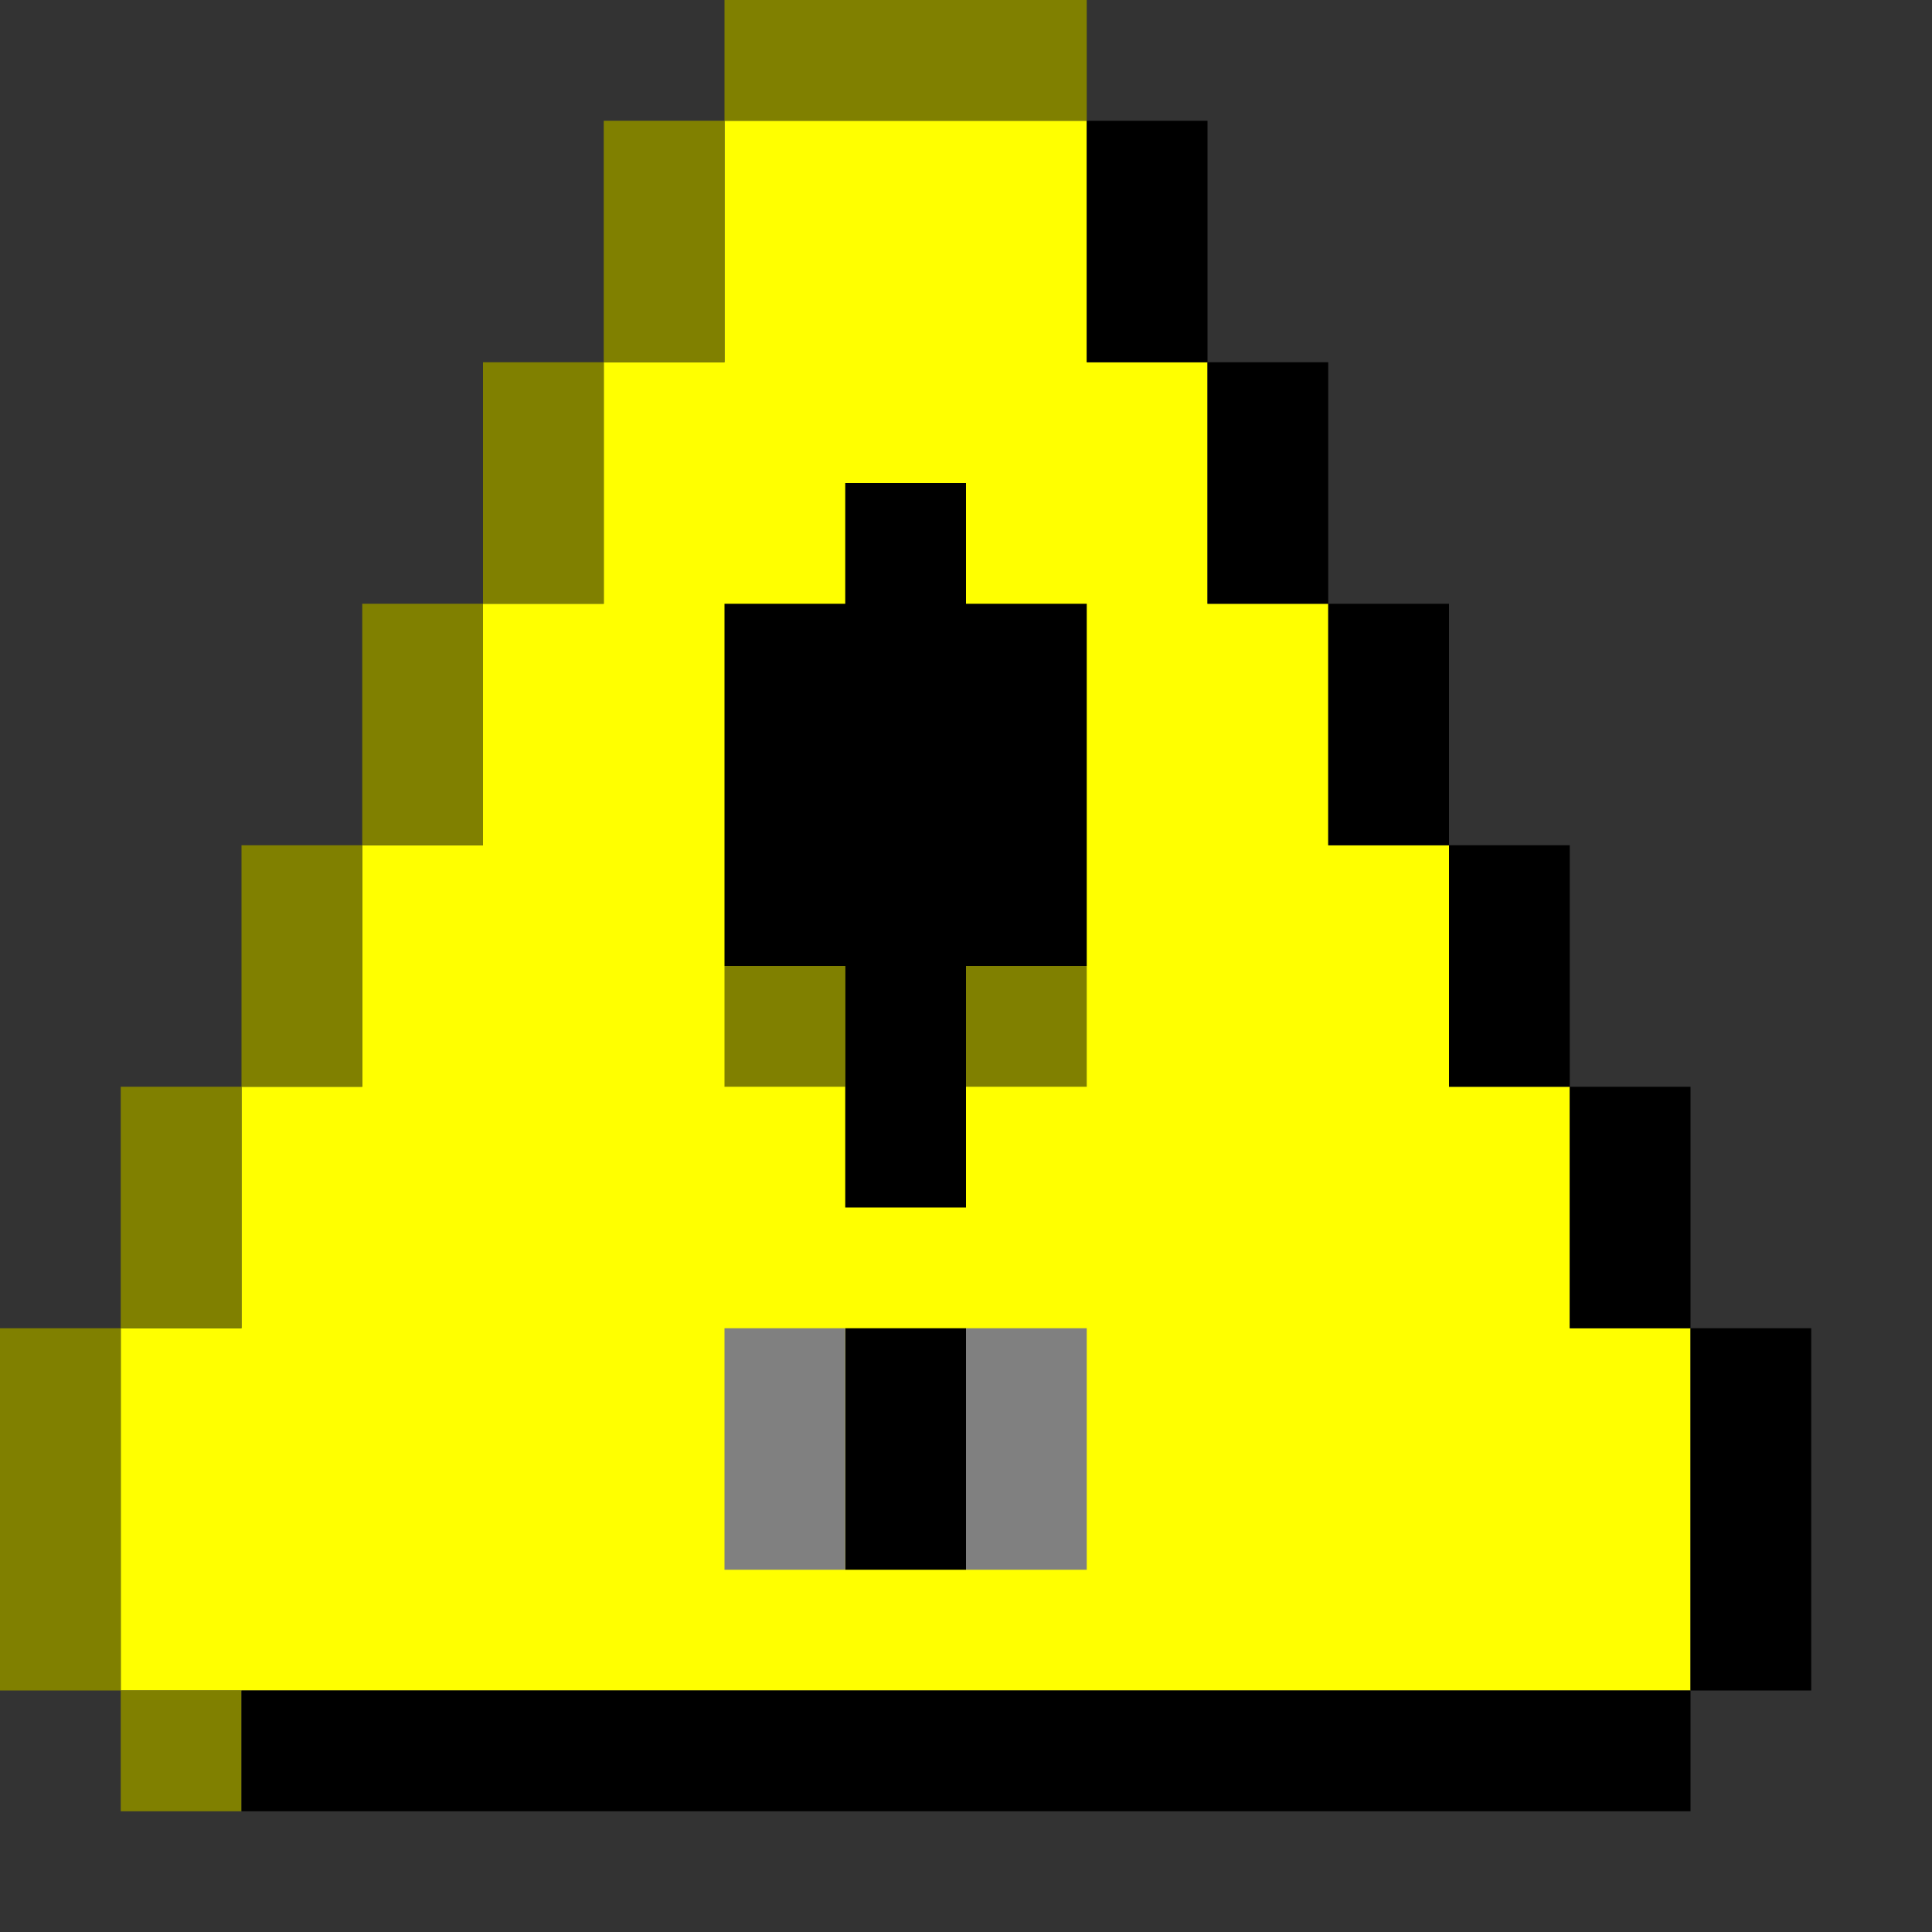 <svg xmlns="http://www.w3.org/2000/svg" width="16" height="16"><rect width="100%" height="100%" fill="#333333" stroke="none"/><path d="M6 1h3v2h1v2h1v2h1v2h1v2h1v3H1v-3h1V9h1V7h1V5h1V3h1z" fill="#ff0"/><path d="M6 0h3v1H6v2H5v2H4v2H3v2H2v2H1v3h1v1H1v-1H0v-3h1V9h1V7h1V5h1V3h1V1h1zm0 8h1v1H6zm2 0h1v1H8z" fill="olive"/><path d="M9 1h1v2h1v2h1v2h1v2h1v2h1v3h-1v1H2v-1h12v-3h-1V9h-1V7h-1V5h-1V3H9zM7 4h1v1h1v3H8v2H7V8H6V5h1zm0 7h1v2H7z"/><path d="M6 11h1v2H6zm2 0h1v2H8z" fill="gray"/></svg>